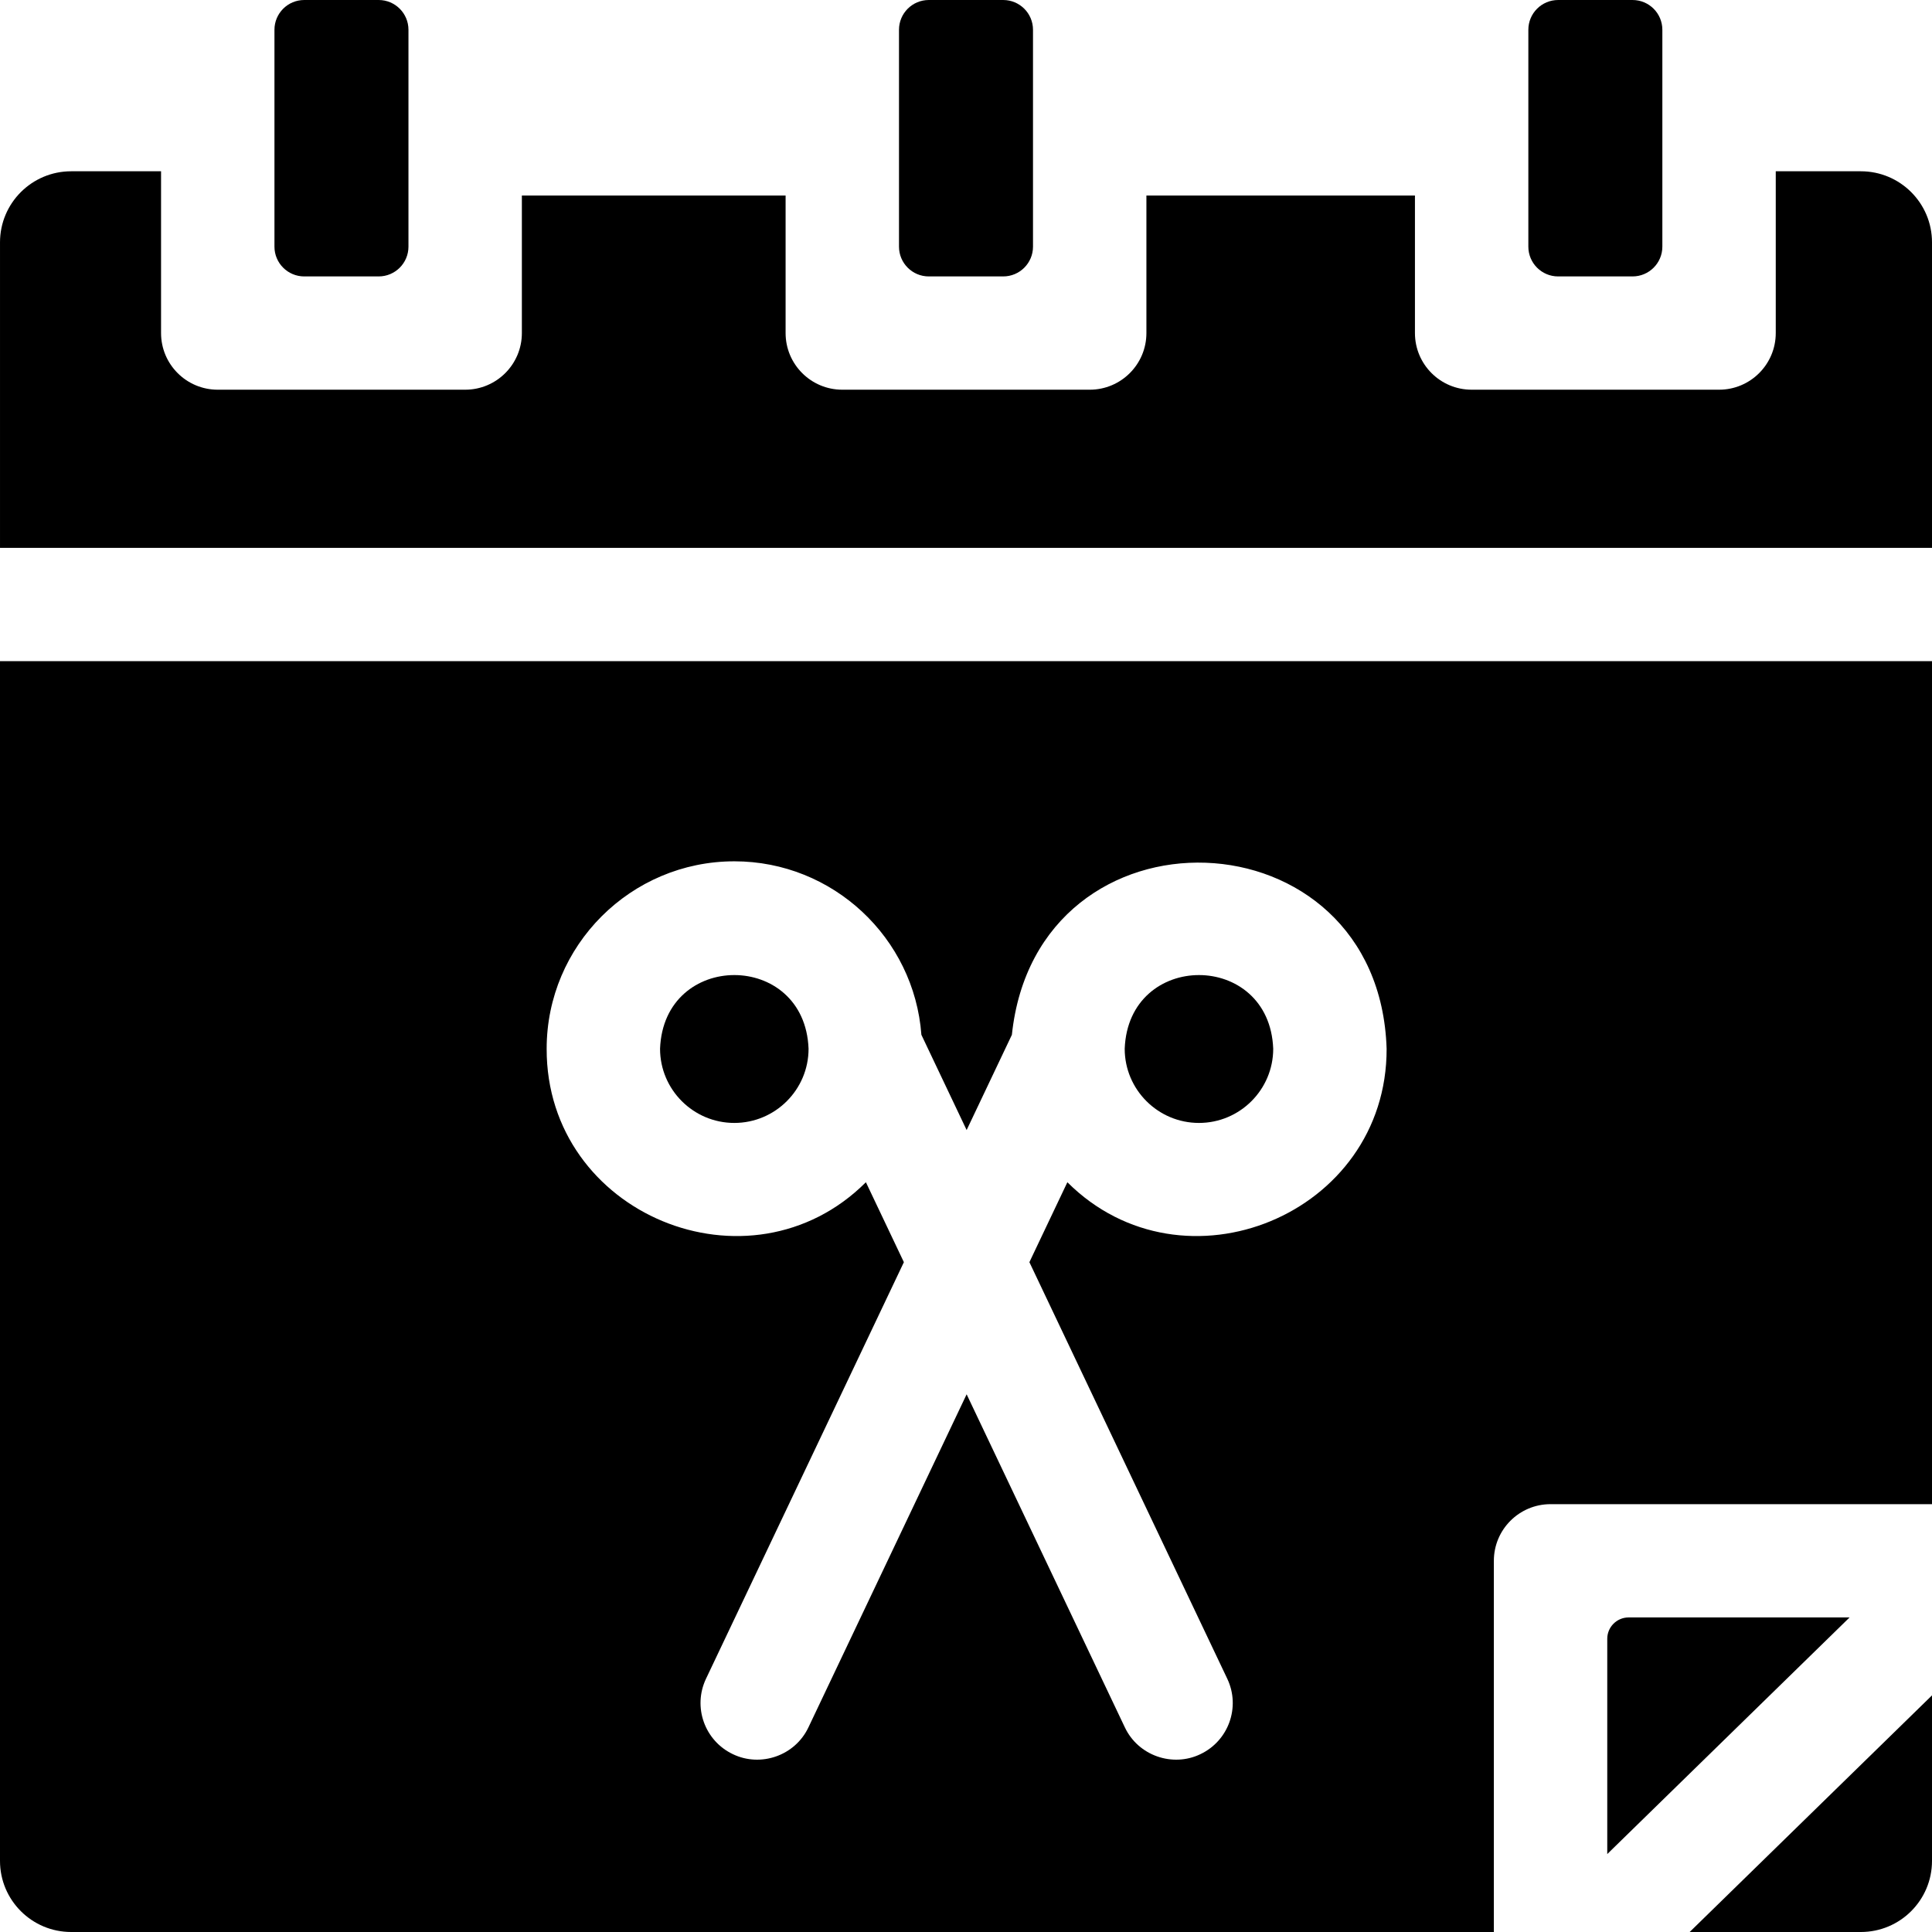 <svg id="Layer_1" enable-background="new 0 0 512 512" height="512" viewBox="0 0 512 512" width="512" xmlns="http://www.w3.org/2000/svg"><g><path d="m412.925 73.255h19.719c4.362 0 7.897-3.532 7.897-7.889v-57.477c0-4.357-3.536-7.889-7.897-7.889h-19.719c-4.362 0-7.897 3.532-7.897 7.889v57.478c0 4.356 3.536 7.888 7.897 7.888z"/><path d="m431.607 428.637c-3.13 0-5.667 2.534-5.667 5.661v57.049l64.22-62.71z"/><path d="m493.141 512c10.415 0 18.859-8.434 18.859-18.838v-43.872l-64.219 62.71z"/><path d="m246.14 73.255h19.719c4.362 0 7.897-3.532 7.897-7.889v-57.477c0-4.357-3.536-7.889-7.897-7.889h-19.719c-4.362 0-7.897 3.532-7.897 7.889v57.478c0 4.356 3.536 7.888 7.897 7.888z"/><path d="m493.141 45.39h-22.547v42.875c0 8.29-6.727 15.01-15.026 15.01h-65.567c-8.299 0-15.026-6.72-15.026-15.01v-36.447h-71.165v36.448c0 8.29-6.727 15.01-15.026 15.01h-65.567c-8.299 0-15.026-6.72-15.026-15.01v-36.448h-69.892v36.448c0 8.29-6.727 15.01-15.026 15.01h-65.567c-8.299 0-15.026-6.72-15.026-15.01v-42.876h-23.821c-10.416 0-18.859 8.434-18.859 18.838v80.967h512v-80.967c0-10.404-8.443-18.838-18.859-18.838z"/><path d="m194.599 297.59c10.85 0 19.678-8.818 19.678-19.657-.989-26.042-38.37-26.035-39.356 0 0 10.839 8.828 19.657 19.678 19.657z"/><path d="m80.63 73.255h19.719c4.362 0 7.897-3.532 7.897-7.889v-57.477c0-4.357-3.536-7.889-7.897-7.889h-19.719c-4.362 0-7.897 3.532-7.897 7.889v57.478c-.001 4.356 3.535 7.888 7.897 7.888z"/><path d="m0 493.162c0 10.404 8.443 18.838 18.859 18.838h377.029v-98.373c0-8.29 6.727-15.01 15.026-15.01h101.086v-223.402h-512zm194.599-264.906c26.174 0 47.674 20.307 49.578 45.976l11.991 25.243 11.991-25.243c6.611-62.985 97.298-59.844 99.309 3.702.104 43.946-53.842 66.078-84.605 35.371l-10.063 21.183 52.439 110.395c3.558 7.489.364 16.442-7.134 19.995-7.326 3.522-16.449.44-20.017-7.126l-41.92-88.25-41.919 88.25c-3.567 7.566-12.692 10.648-20.017 7.126-7.497-3.554-10.691-12.506-7.134-19.995l52.438-110.394-10.062-21.184c-30.777 30.709-84.708 8.571-84.604-35.372-.001-27.392 22.308-49.677 49.729-49.677z"/><path d="m317.736 297.59c10.851 0 19.679-8.818 19.679-19.657-.989-26.041-38.371-26.035-39.357 0 0 10.839 8.828 19.657 19.678 19.657z"/></g></svg>